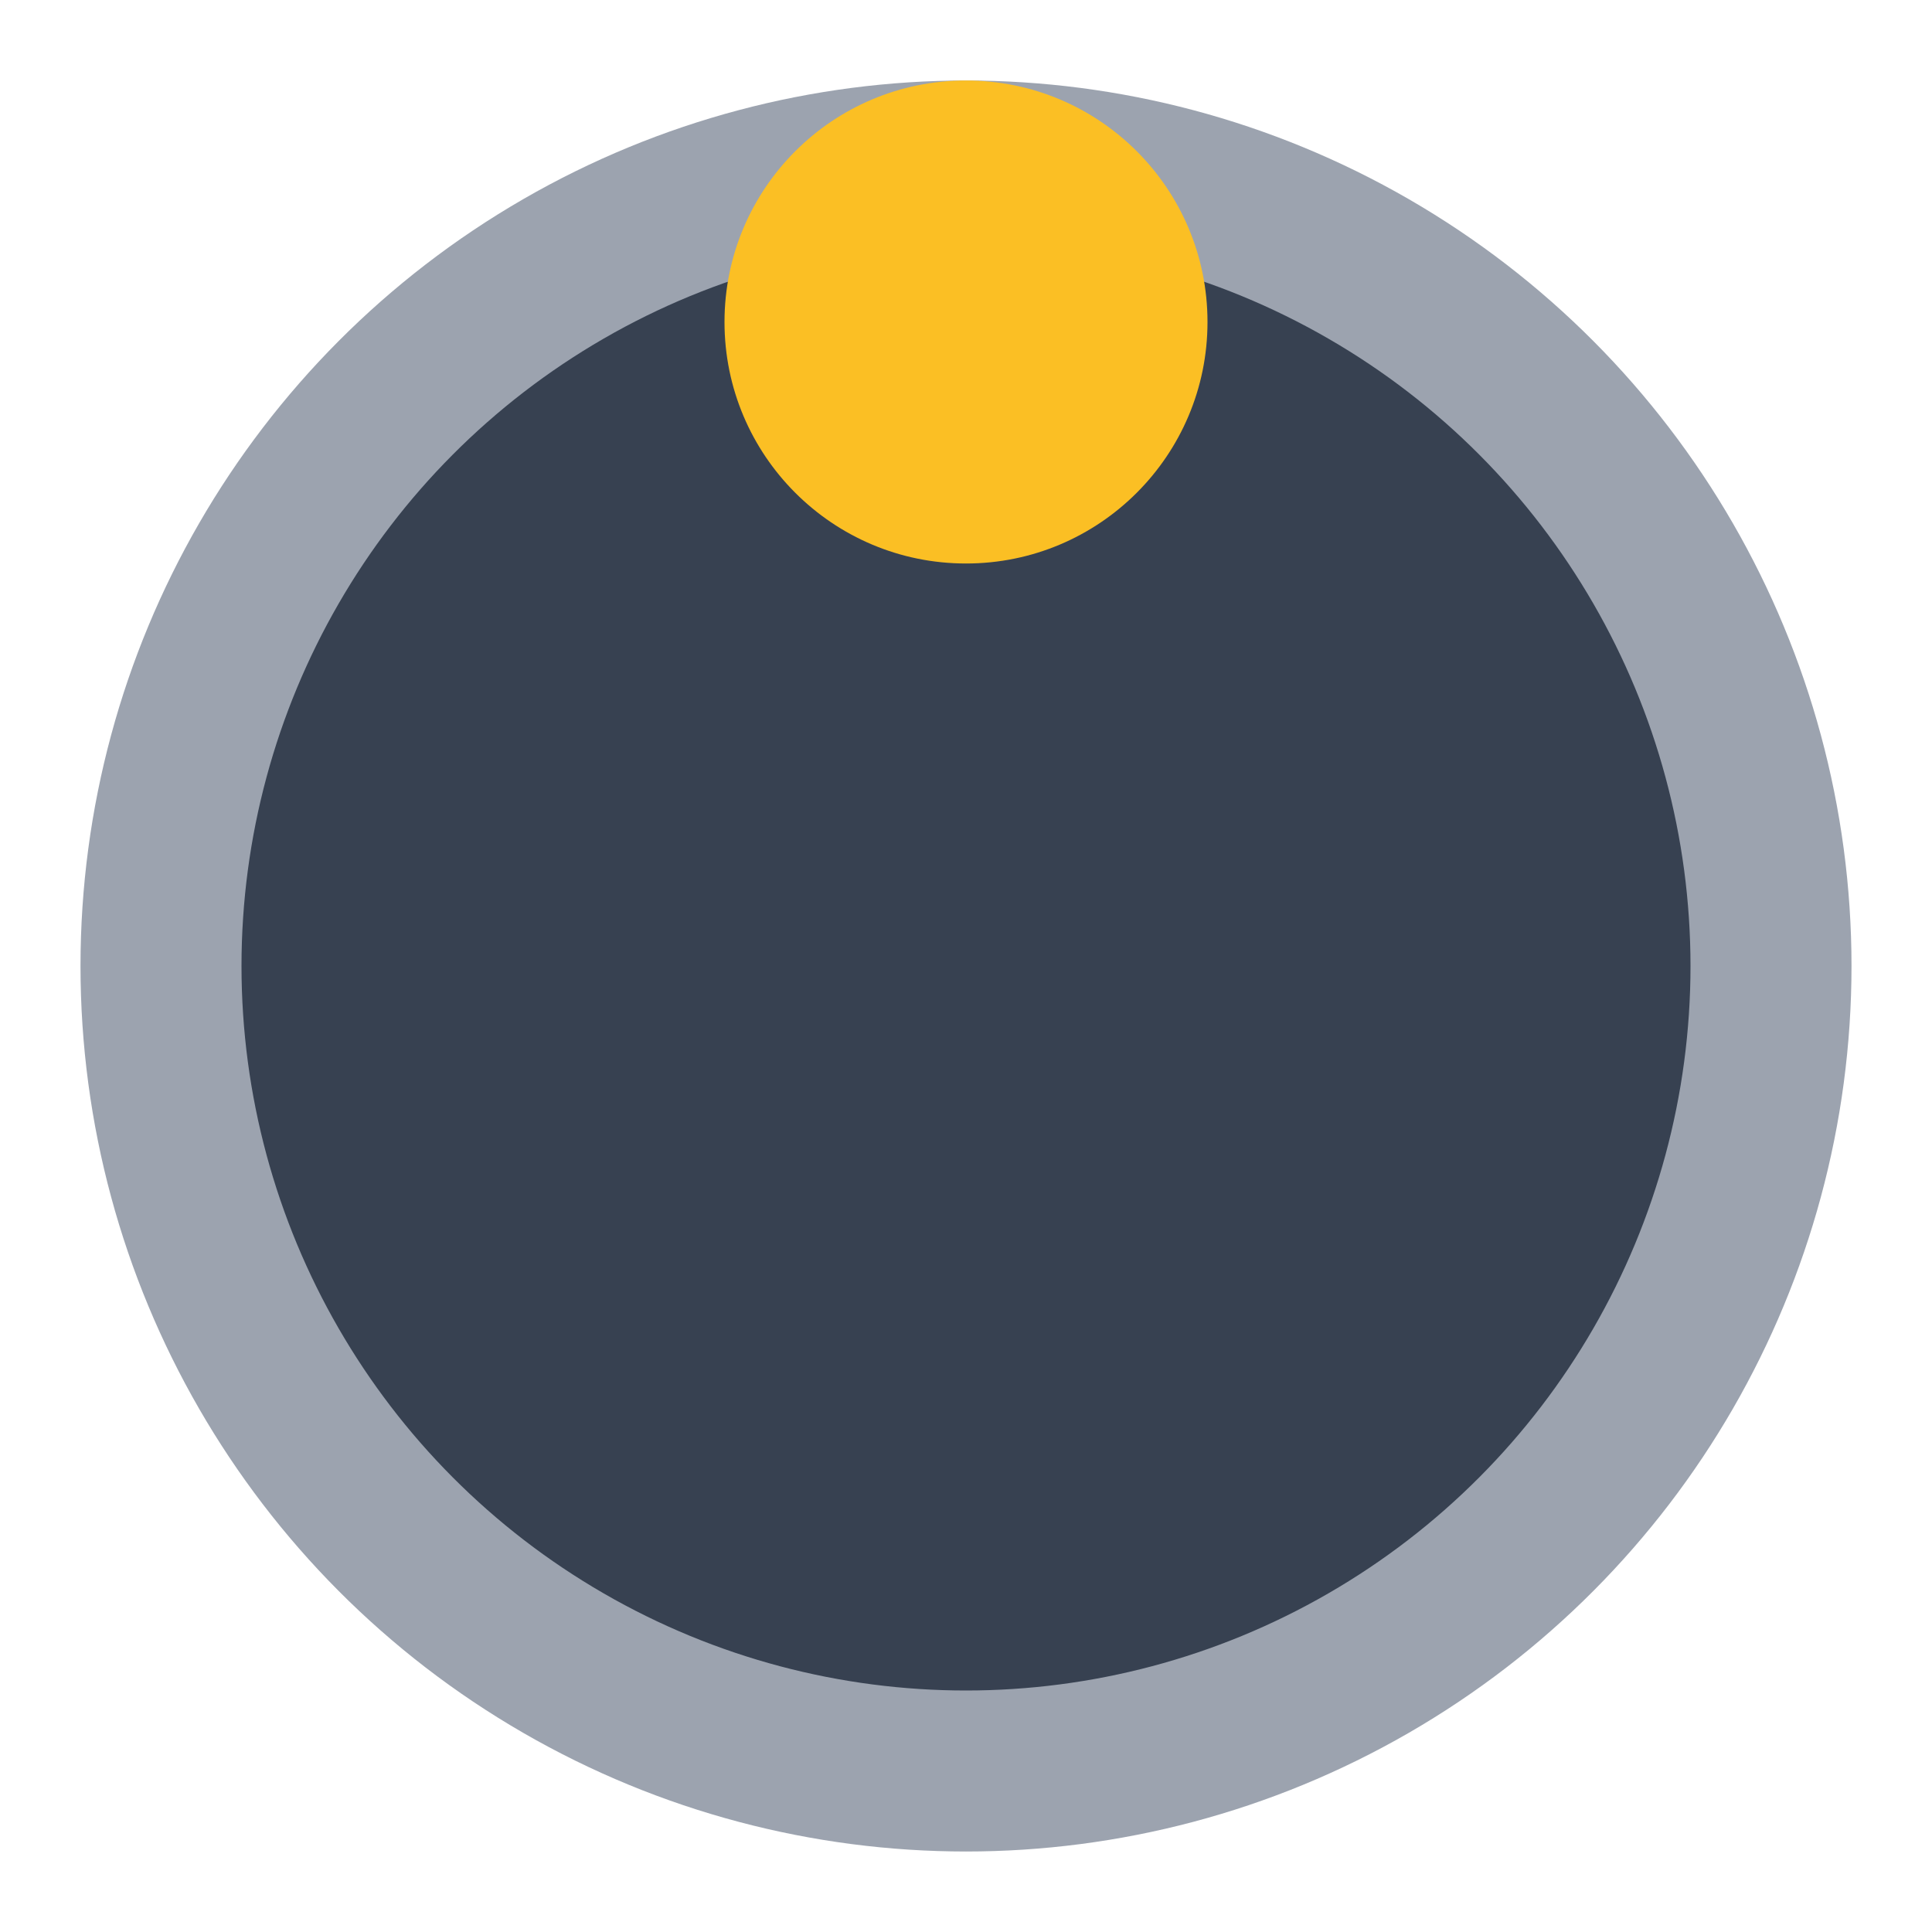 <svg width="24" height="24" viewBox="0 0 24 24" fill="none" xmlns="http://www.w3.org/2000/svg"><circle cx="12" cy="12" r="10" fill="#374151" stroke="#9CA3AF" stroke-width="2"/><circle cx="12" cy="4" r="3" fill="#FBBF24"/></svg>